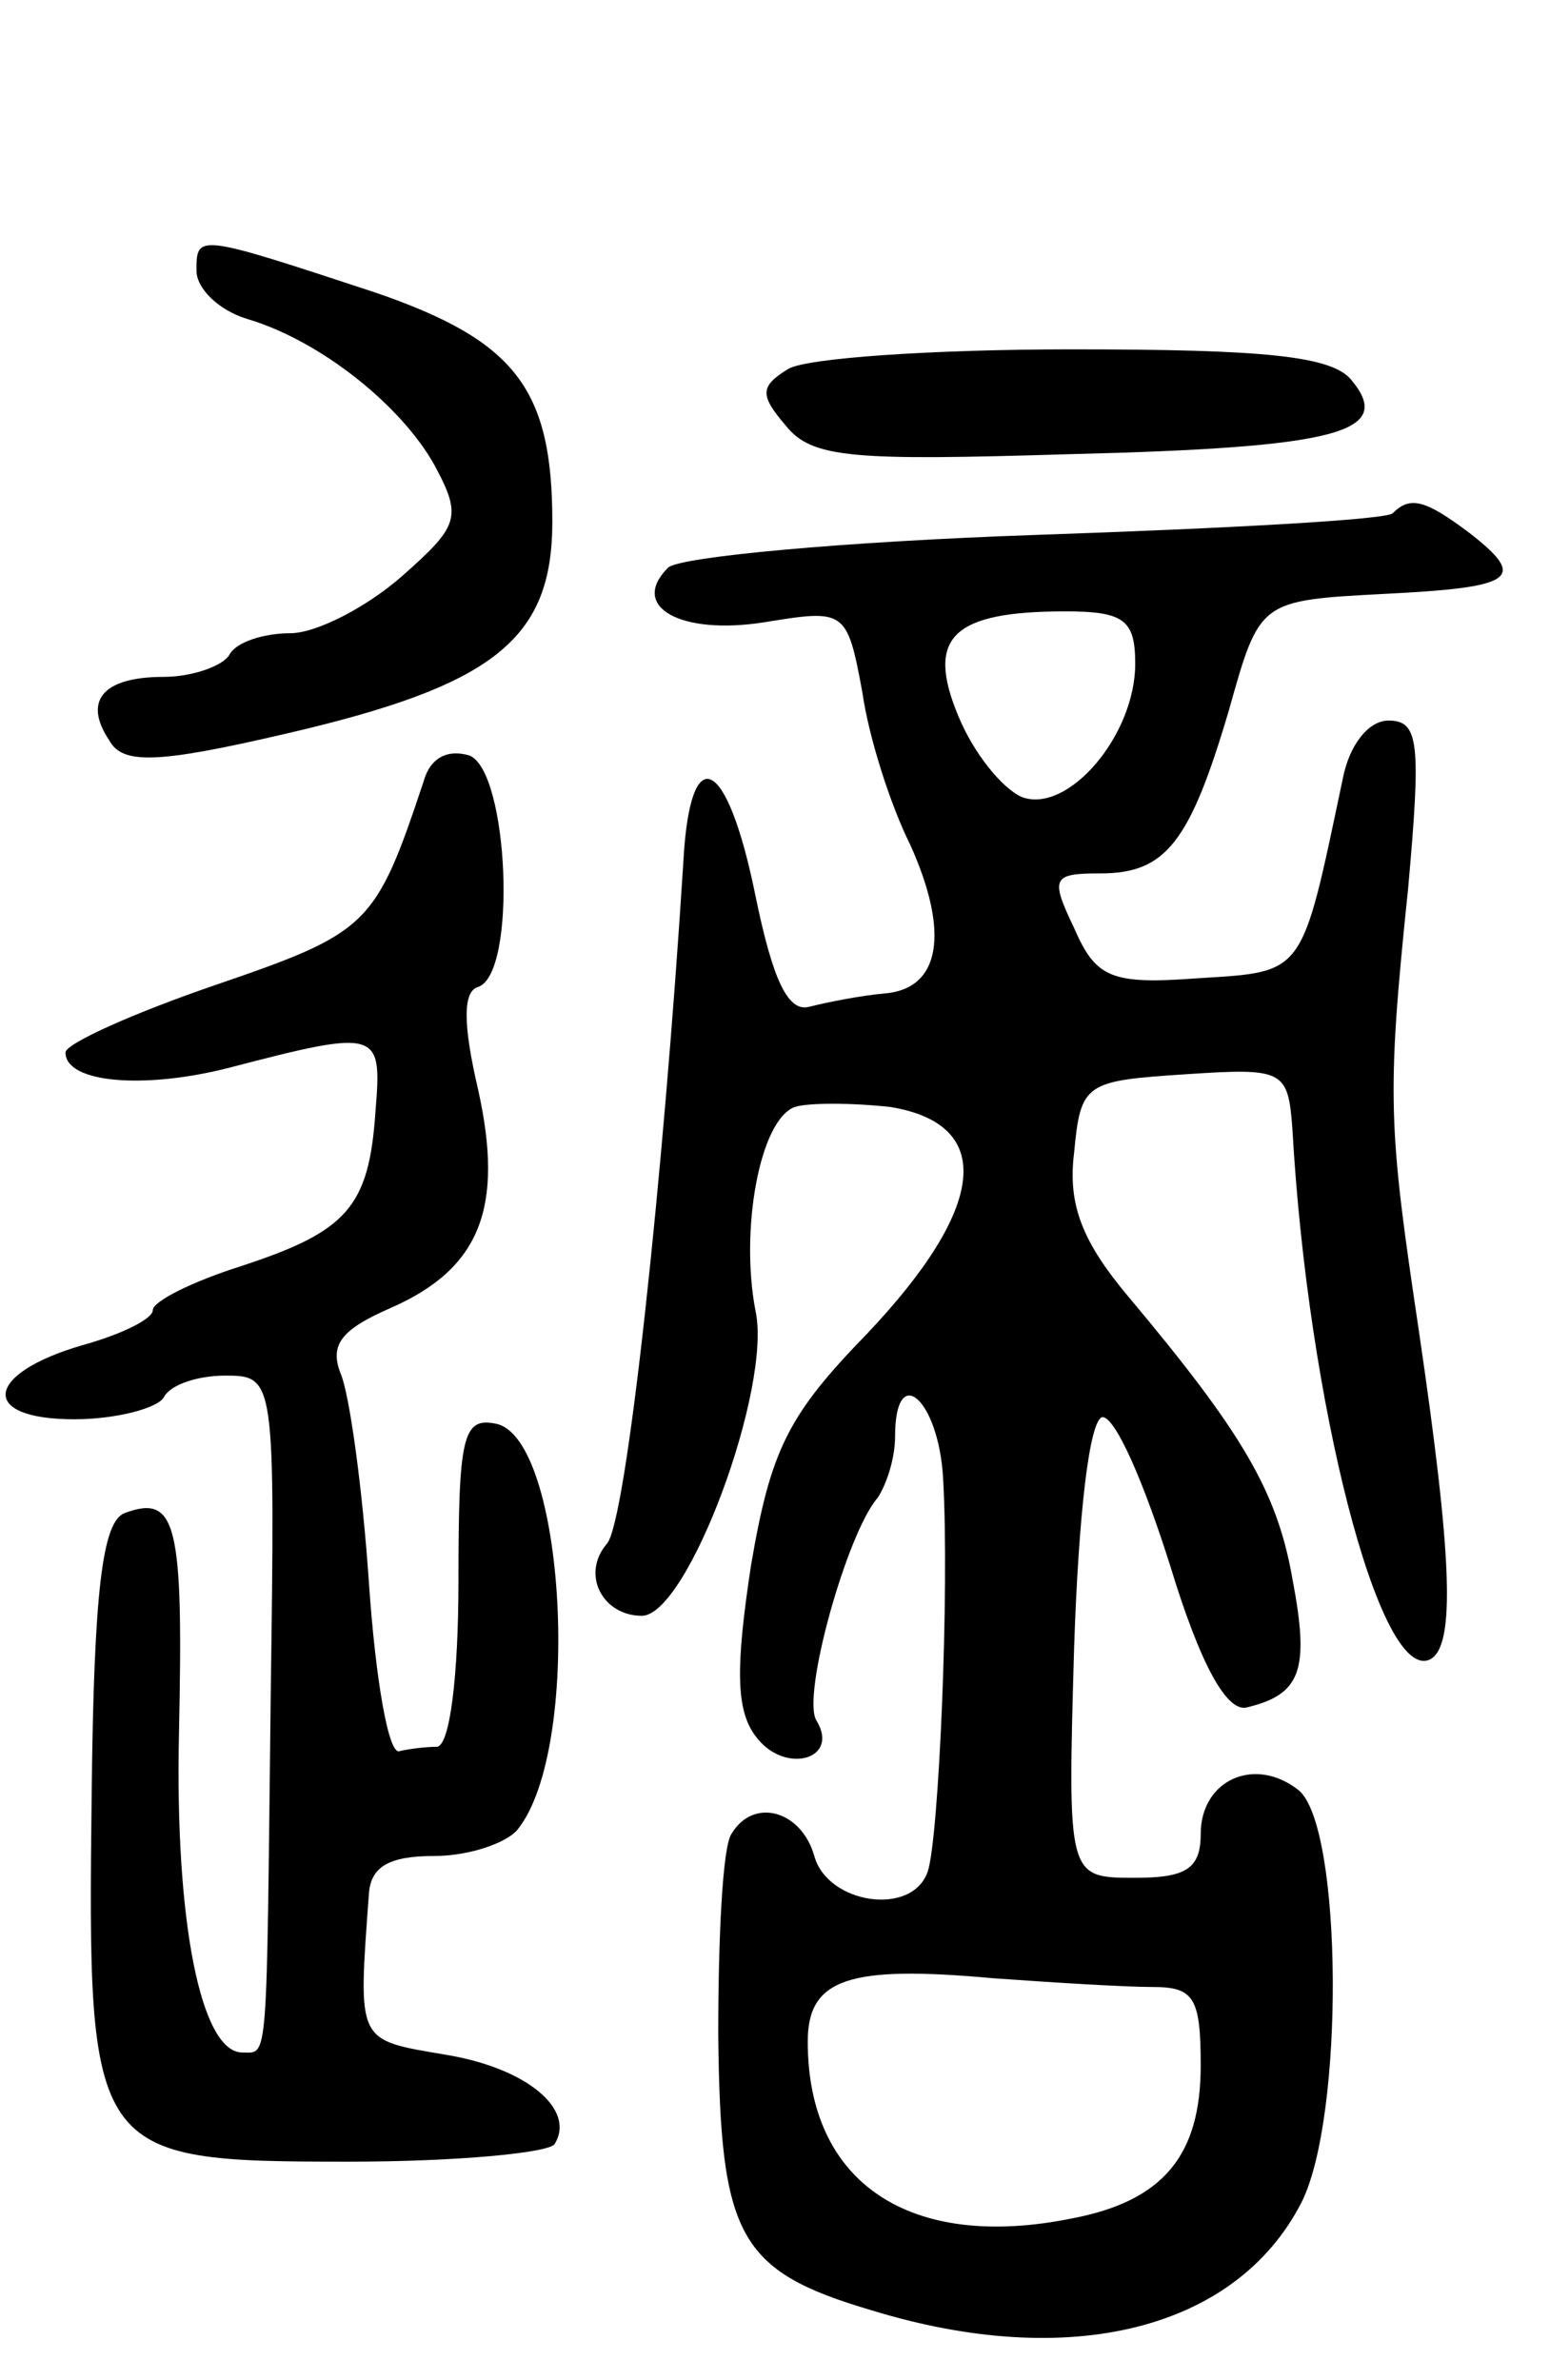 <svg version="1.0" xmlns="http://www.w3.org/2000/svg"
 width="71pt" height="109pt" viewBox="0 0 71 109"
 preserveAspectRatio="xMidYMid meet">
<g transform="translate(0,109) scale(0.1,-0.1)"
fill="#000000" stroke="none">
<path d="M90 966 c0 -8 10 -18 23 -22 34 -10 71 -40 86 -67 13 -24 11 -28 -15
-51 -16 -14 -39 -26 -51 -26 -12 0 -25 -4 -28 -10 -3 -5 -17 -10 -30 -10 -28
0 -37 -11 -25 -29 6 -11 21 -11 81 3 95 22 122 43 122 97 0 61 -17 83 -81 105
-82 27 -82 27 -82 10z"/>
<path d="M361 921 c-13 -8 -13 -12 -1 -26 12 -15 31 -16 130 -13 123 3 149 10
129 34 -9 11 -40 14 -128 14 -64 0 -122 -4 -130 -9z"/>
<path d="M638 855 c-2 -3 -76 -7 -164 -10 -87 -3 -163 -10 -168 -15 -18 -18 6
-31 44 -25 37 6 38 6 45 -32 3 -21 13 -52 22 -70 18 -40 14 -66 -12 -68 -11
-1 -26 -4 -34 -6 -10 -3 -17 12 -25 51 -13 64 -30 72 -33 15 -9 -143 -26 -302
-35 -312 -12 -14 -2 -33 16 -33 21 0 60 105 52 140 -7 37 2 87 18 93 6 2 26 2
44 0 48 -8 44 -46 -11 -104 -36 -37 -44 -53 -53 -106 -7 -46 -7 -66 2 -78 13
-18 39 -11 28 7 -7 11 14 86 28 102 4 6 8 18 8 28 0 35 20 17 22 -19 3 -52 -2
-165 -7 -180 -7 -21 -46 -15 -52 7 -6 21 -28 27 -38 10 -4 -6 -6 -47 -6 -92 1
-92 9 -108 70 -126 91 -28 167 -9 197 49 20 39 19 172 -1 189 -20 16 -45 5
-45 -20 0 -16 -7 -20 -30 -20 -31 0 -31 0 -28 105 2 61 7 105 13 106 6 0 19
-30 31 -68 14 -46 26 -67 35 -65 25 6 29 17 21 59 -7 40 -23 67 -75 129 -21
25 -28 42 -25 66 3 32 5 33 51 36 45 3 47 2 49 -25 7 -125 40 -254 63 -243 12
6 10 48 -5 150 -14 94 -15 107 -5 203 6 67 5 77 -9 77 -9 0 -18 -11 -21 -27
-19 -90 -17 -88 -66 -91 -40 -3 -47 0 -57 23 -11 23 -10 25 12 25 30 0 41 14
59 75 14 50 14 50 71 53 60 3 66 7 39 28 -20 15 -27 17 -35 9z m-118 -69 c0
-33 -31 -69 -52 -61 -9 4 -22 20 -29 37 -15 36 -3 48 49 48 27 0 32 -4 32 -24z
m8 -606 c19 0 22 -5 22 -36 0 -41 -17 -62 -59 -70 -74 -15 -121 16 -121 81 0
29 19 35 85 29 28 -2 60 -4 73 -4z"/>
<path d="M194 732 c-22 -66 -25 -69 -95 -93 -38 -13 -69 -27 -69 -31 0 -14 36
-17 75 -7 69 18 70 17 67 -20 -3 -44 -13 -55 -62 -71 -22 -7 -40 -16 -40 -20
0 -4 -14 -11 -32 -16 -45 -13 -48 -34 -4 -34 19 0 38 5 41 10 3 6 16 10 28 10
23 0 23 -1 21 -147 -2 -171 -1 -163 -13 -163 -19 0 -31 60 -29 147 2 95 -1
109 -25 100 -10 -4 -14 -35 -15 -128 -2 -167 -1 -169 118 -169 49 0 91 4 94 8
10 16 -13 35 -50 41 -41 7 -40 5 -35 74 1 12 9 17 30 17 16 0 33 6 38 12 30
37 22 180 -10 186 -15 3 -17 -6 -17 -72 0 -44 -4 -76 -10 -76 -5 0 -13 -1 -17
-2 -5 -2 -11 33 -14 77 -3 44 -9 87 -13 96 -5 13 0 20 23 30 41 18 52 46 40
100 -7 30 -7 45 0 47 18 6 14 99 -4 106 -10 3 -18 -1 -21 -12z"/>
</g>
</svg>
